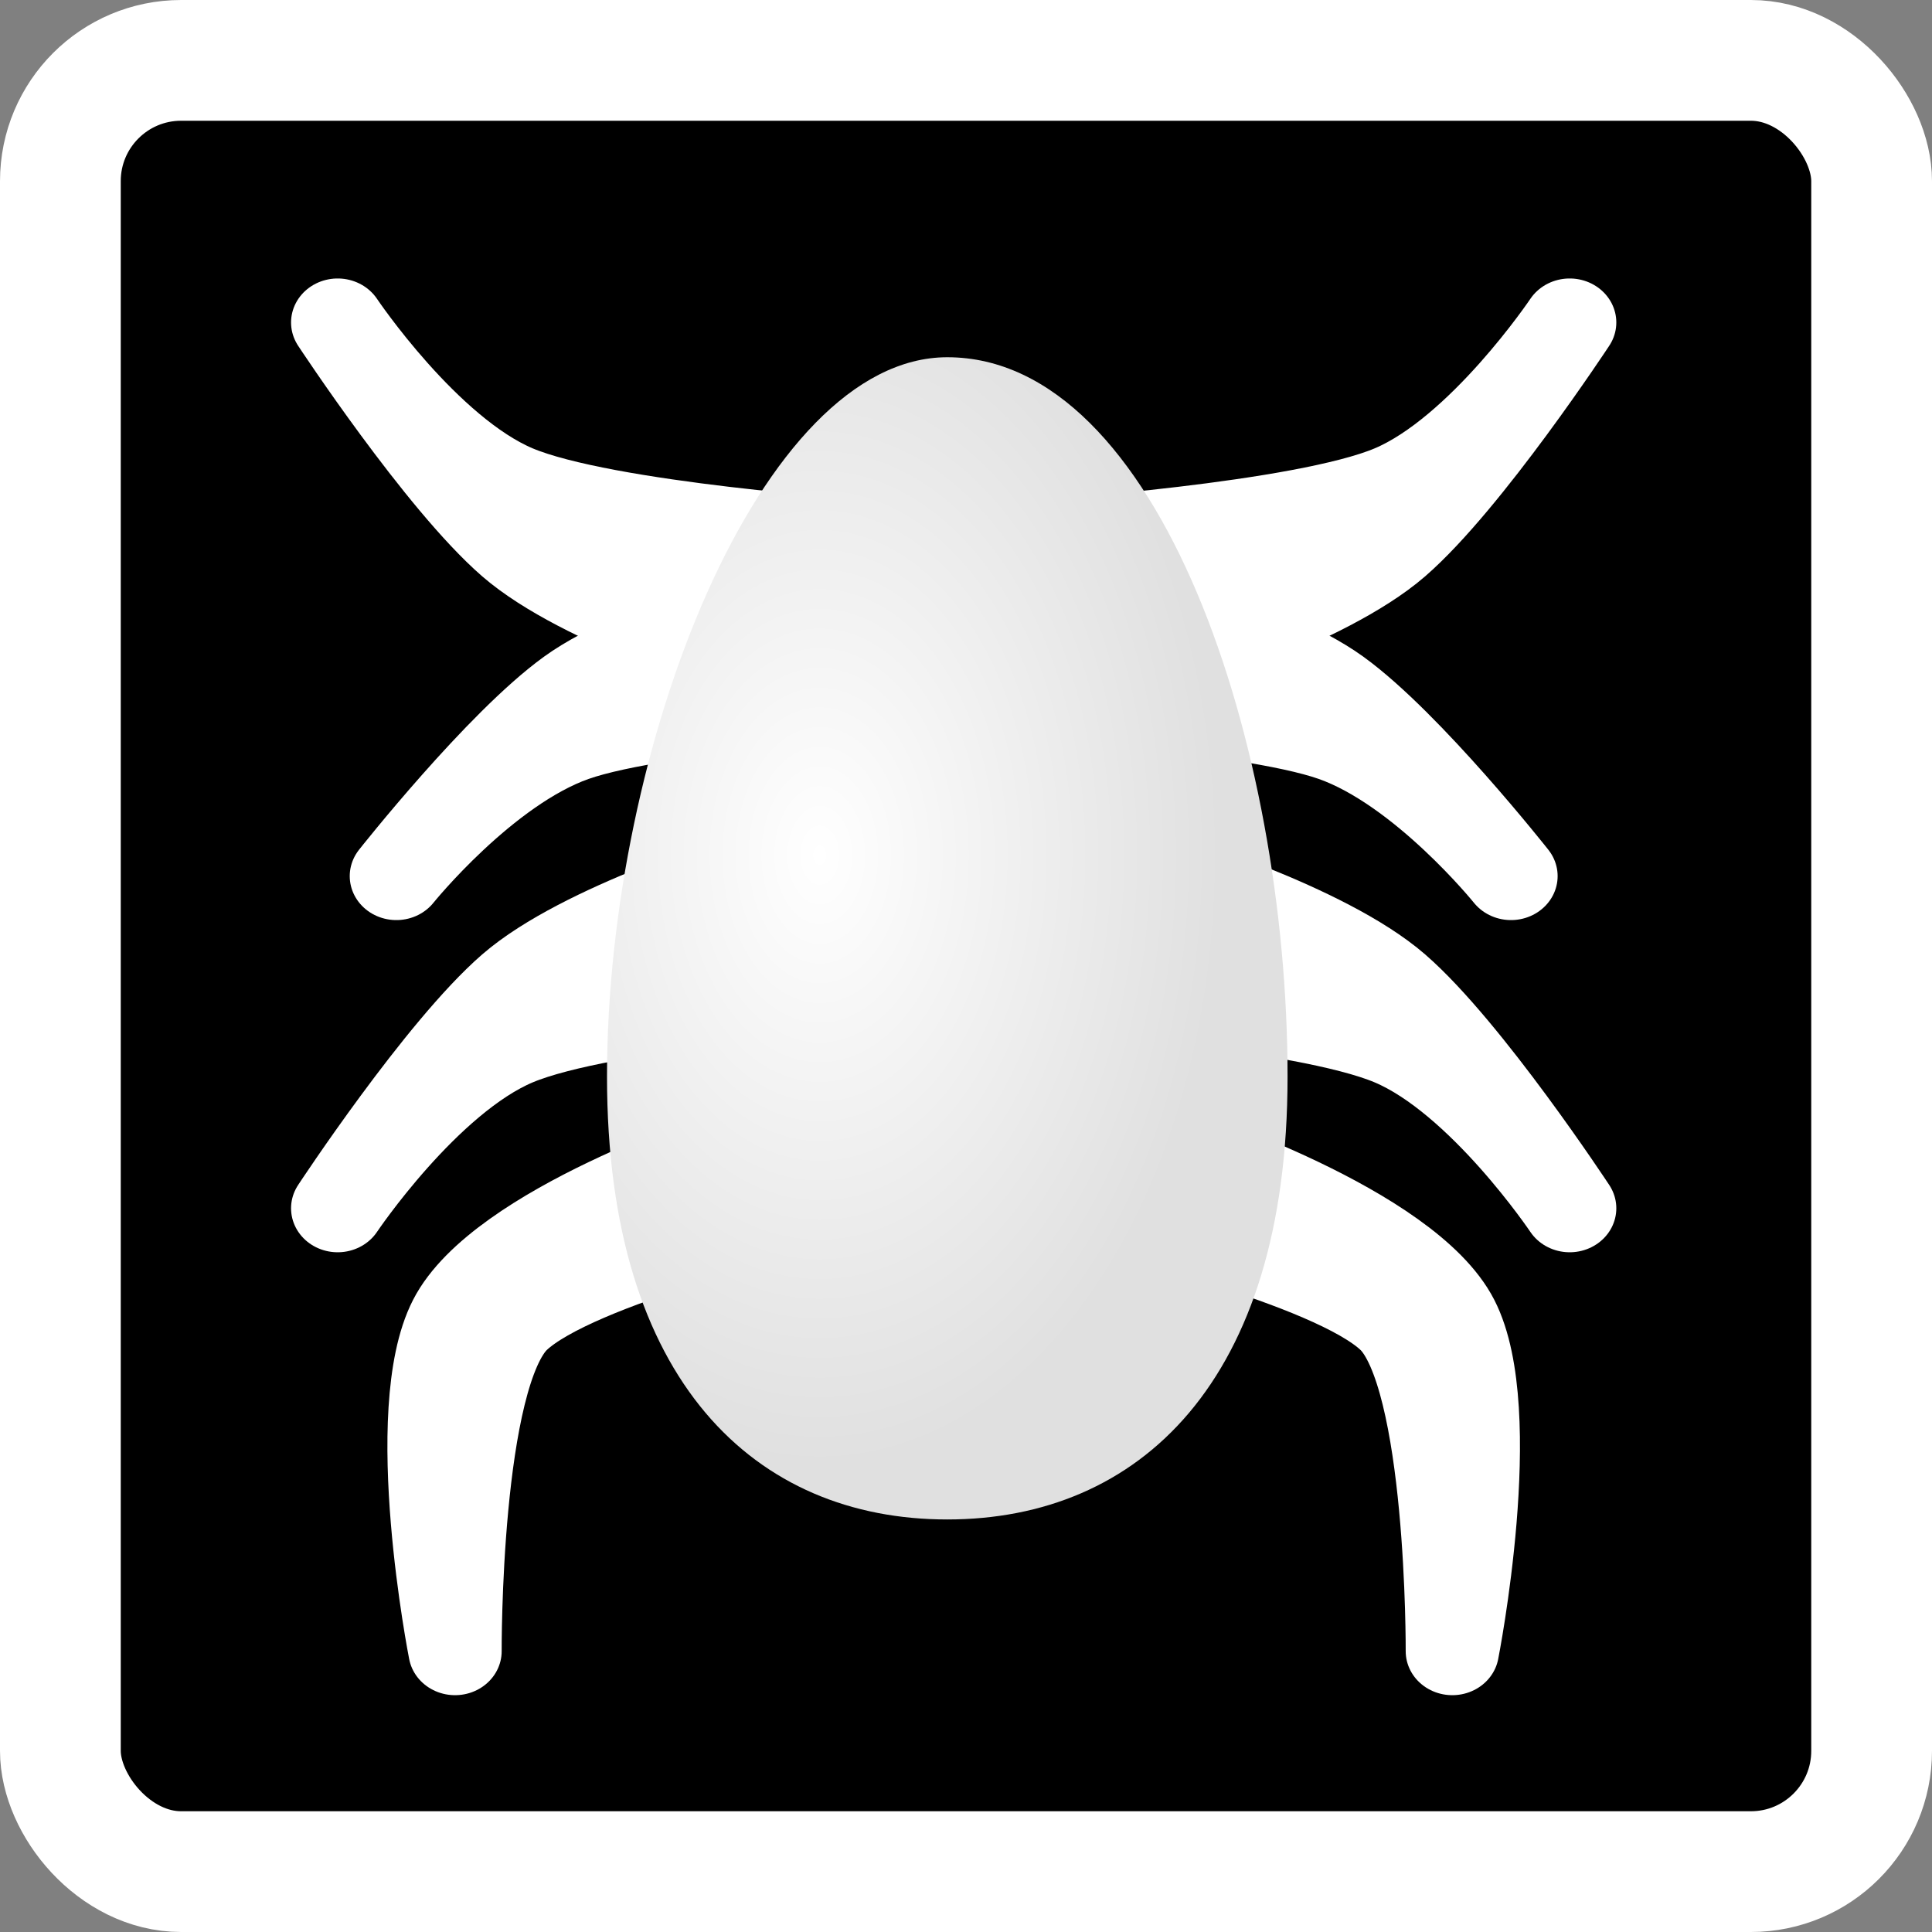 <?xml version="1.0" encoding="UTF-8" standalone="no"?>
<!-- Created with Inkscape (http://www.inkscape.org/) -->

<svg
   xmlns:dc="http://purl.org/dc/elements/1.1/"
   xmlns:cc="http://creativecommons.org/ns#"
   xmlns:rdf="http://www.w3.org/1999/02/22-rdf-syntax-ns#"
   xmlns:svg="http://www.w3.org/2000/svg"
   xmlns="http://www.w3.org/2000/svg"
   xmlns:xlink="http://www.w3.org/1999/xlink"
   xmlns:sodipodi="http://sodipodi.sourceforge.net/DTD/sodipodi-0.dtd"
   xmlns:inkscape="http://www.inkscape.org/namespaces/inkscape"
   width="32"
   height="32"
   id="svg2"
   version="1.1"
   inkscape:version="0.47 r22583"
   sodipodi:docname="att_ticks.svg"
   inkscape:export-filename="/home/harbaum/scratchbox/navi/gpxview/trunk/data/icons/32x32/att_ticks.png"
   inkscape:export-xdpi="90"
   inkscape:export-ydpi="90">
  <rect width="100%" height="100%" fill="#808080" stroke="none"/>
  <defs
     id="defs4">
    <linearGradient
       id="linearGradient3725">
      <stop
         style="stop-color:#ffffff;stop-opacity:1;"
         offset="0"
         id="stop3727" />
      <stop
         style="stop-color:#e0e0e0;stop-opacity:1;"
         offset="1"
         id="stop3729" />
    </linearGradient>
    <inkscape:perspective
       sodipodi:type="inkscape:persp3d"
       inkscape:vp_x="0 : 526.18109 : 1"
       inkscape:vp_y="0 : 1000 : 0"
       inkscape:vp_z="744.09448 : 526.18109 : 1"
       inkscape:persp3d-origin="372.04724 : 350.78739 : 1"
       id="perspective10" />
    <inkscape:perspective
       id="perspective3717"
       inkscape:persp3d-origin="0.5 : 0.33333333 : 1"
       inkscape:vp_z="1 : 0.5 : 1"
       inkscape:vp_y="0 : 1000 : 0"
       inkscape:vp_x="0 : 0.5 : 1"
       sodipodi:type="inkscape:persp3d" />
    <radialGradient
       inkscape:collect="always"
       xlink:href="#linearGradient3725"
       id="radialGradient3738"
       gradientUnits="userSpaceOnUse"
       gradientTransform="matrix(1.075,0,0,1.464,-1.597,1015.864)"
       cx="14"
       cy="12.634"
       fx="14"
       fy="12.634"
       r="7.541" />
    <inkscape:perspective
       id="perspective3765"
       inkscape:persp3d-origin="0.5 : 0.33333333 : 1"
       inkscape:vp_z="1 : 0.5 : 1"
       inkscape:vp_y="0 : 1000 : 0"
       inkscape:vp_x="0 : 0.5 : 1"
       sodipodi:type="inkscape:persp3d" />
    <inkscape:perspective
       id="perspective3765-0"
       inkscape:persp3d-origin="0.5 : 0.33333333 : 1"
       inkscape:vp_z="1 : 0.5 : 1"
       inkscape:vp_y="0 : 1000 : 0"
       inkscape:vp_x="0 : 0.5 : 1"
       sodipodi:type="inkscape:persp3d" />
    <inkscape:perspective
       id="perspective3796"
       inkscape:persp3d-origin="0.5 : 0.33333333 : 1"
       inkscape:vp_z="1 : 0.5 : 1"
       inkscape:vp_y="0 : 1000 : 0"
       inkscape:vp_x="0 : 0.5 : 1"
       sodipodi:type="inkscape:persp3d" />
    <inkscape:perspective
       id="perspective3818"
       inkscape:persp3d-origin="0.5 : 0.33333333 : 1"
       inkscape:vp_z="1 : 0.5 : 1"
       inkscape:vp_y="0 : 1000 : 0"
       inkscape:vp_x="0 : 0.5 : 1"
       sodipodi:type="inkscape:persp3d" />
    <inkscape:perspective
       id="perspective3818-1"
       inkscape:persp3d-origin="0.5 : 0.33333333 : 1"
       inkscape:vp_z="1 : 0.5 : 1"
       inkscape:vp_y="0 : 1000 : 0"
       inkscape:vp_x="0 : 0.5 : 1"
       sodipodi:type="inkscape:persp3d" />
    <inkscape:perspective
       id="perspective3855"
       inkscape:persp3d-origin="0.5 : 0.33333333 : 1"
       inkscape:vp_z="1 : 0.5 : 1"
       inkscape:vp_y="0 : 1000 : 0"
       inkscape:vp_x="0 : 0.5 : 1"
       sodipodi:type="inkscape:persp3d" />
    <radialGradient
       inkscape:collect="always"
       xlink:href="#linearGradient3725"
       id="radialGradient3915"
       gradientUnits="userSpaceOnUse"
       gradientTransform="matrix(1.075,0,0,1.464,-1.597,1015.864)"
       cx="14"
       cy="12.634"
       fx="14"
       fy="12.634"
       r="7.541" />
    <radialGradient
       inkscape:collect="always"
       xlink:href="#linearGradient3725"
       id="radialGradient3918"
       gradientUnits="userSpaceOnUse"
       gradientTransform="matrix(0.882,0,0,1.342,1.23,1017.572)"
       cx="14"
       cy="12.634"
       fx="14"
       fy="12.634"
       r="7.541" />
  </defs>
  <sodipodi:namedview
     id="base"
     pagecolor="#000000"
     bordercolor="#666666"
     borderopacity="1.0"
     inkscape:pageopacity="0"
     inkscape:pageshadow="2"
     inkscape:zoom="13.9375"
     inkscape:cx="16"
     inkscape:cy="15.247389"
     inkscape:document-units="px"
     inkscape:current-layer="layer1"
     showgrid="true"
     objecttolerance="20"
     inkscape:window-width="938"
     inkscape:window-height="657"
     inkscape:window-x="390"
     inkscape:window-y="27"
     inkscape:window-maximized="0">
    <inkscape:grid
       type="xygrid"
       id="grid2818"
       empspacing="5"
       visible="true"
       enabled="true"
       snapvisiblegridlinesonly="true" />
  </sodipodi:namedview>
  <g
     inkscape:label="Layer 1"
     inkscape:groupmode="layer"
     id="layer1"
     transform="translate(0,-1020.362)">
    <rect
       style="fill:#000000;fill-opacity:1;stroke:#ffffff;stroke-width:2;stroke-linecap:round;stroke-linejoin:round;stroke-miterlimit:4;stroke-opacity:1;stroke-dasharray:none;stroke-dashoffset:1.2"
       id="rect2816"
       width="30"
       height="30"
       x="1"
       y="-15"
       transform="translate(0,1036.362)"
       rx="2"
       ry="2" />
    <g
       transform="matrix(-0.972,0,0,0.917,31.831,87.28)"
       id="g3841-4">
      <path
         sodipodi:nodetypes="czczcc"
         id="path3742-65-89"
         d="m 14,1028.362 c 0,0 -2.791,0.74 -4,1.667 -1.209,0.927 -3,3.333 -3,3.333 0,0 1.463,-1.927 3,-2.5 1.537,-0.573 6,-0.833 6,-0.833 l -2,-1.667 z"
         style="fill:#ffffff;fill-opacity:1;stroke:#ffffff;stroke-width:1.589;stroke-linecap:square;stroke-linejoin:round;stroke-miterlimit:4;stroke-opacity:1;stroke-dasharray:none;stroke-dashoffset:1.2" />
      <path
         transform="translate(0,1020.362)"
         sodipodi:nodetypes="czczcc"
         id="path3742-6"
         d="M 13,9 C 13,9 10.209,8.112 9,7 7.791,5.888 6,3 6,3 c 0,0 1.463,2.313 3,3 1.537,0.687 6,1 6,1 l -2,2 z"
         style="fill:#ffffff;fill-opacity:1;stroke:#ffffff;stroke-width:1.589;stroke-linecap:square;stroke-linejoin:round;stroke-miterlimit:4;stroke-opacity:1;stroke-dasharray:none;stroke-dashoffset:1.2" />
      <path
         sodipodi:nodetypes="czczcc"
         id="path3742-65-7-7"
         d="m 12.667,1038.362 c 0,0 -3.861,1.331 -4.667,3 -0.806,1.669 10e-8,6 10e-8,6 0,0 -0.024,-4.97 1,-6 1.024,-1.03 5,-2 5,-2 l -1.333,-1 z"
         style="fill:#ffffff;fill-opacity:1;stroke:#ffffff;stroke-width:1.589;stroke-linecap:square;stroke-linejoin:round;stroke-miterlimit:4;stroke-opacity:1;stroke-dasharray:none;stroke-dashoffset:1.2" />
      <path
         sodipodi:nodetypes="czczcc"
         id="path3742-65-8-7"
         d="m 13,1033.362 c 0,0 -2.791,0.888 -4,2 -1.209,1.112 -3,4 -3,4 0,0 1.463,-2.313 3,-3 1.537,-0.687 6,-1 6,-1 l -2,-2 z"
         style="fill:#ffffff;fill-opacity:1;stroke:#ffffff;stroke-width:1.589;stroke-linecap:square;stroke-linejoin:round;stroke-miterlimit:4;stroke-opacity:1;stroke-dasharray:none;stroke-dashoffset:1.2" />
    </g>
    <g
       id="g3841"
       transform="matrix(0.972,0,0,0.917,-0.239,87.28)">
      <path
         sodipodi:nodetypes="czczcc"
         id="path3742-65"
         d="m 14,1028.362 c 0,0 -2.791,0.74 -4,1.667 -1.209,0.927 -3,3.333 -3,3.333 0,0 1.463,-1.927 3,-2.5 1.537,-0.573 6,-0.833 6,-0.833 l -2,-1.667 z"
         style="fill:#ffffff;fill-opacity:1;stroke:#ffffff;stroke-width:1.589;stroke-linecap:square;stroke-linejoin:round;stroke-miterlimit:4;stroke-opacity:1;stroke-dasharray:none;stroke-dashoffset:1.2" />
      <path
         transform="translate(0,1020.362)"
         sodipodi:nodetypes="czczcc"
         id="path3742"
         d="M 13,9 C 13,9 10.209,8.112 9,7 7.791,5.888 6,3 6,3 c 0,0 1.463,2.313 3,3 1.537,0.687 6,1 6,1 l -2,2 z"
         style="fill:#ffffff;fill-opacity:1;stroke:#ffffff;stroke-width:1.589;stroke-linecap:square;stroke-linejoin:round;stroke-miterlimit:4;stroke-opacity:1;stroke-dasharray:none;stroke-dashoffset:1.2" />
      <path
         sodipodi:nodetypes="czczcc"
         id="path3742-65-7"
         d="m 12.667,1038.362 c 0,0 -3.861,1.331 -4.667,3 -0.806,1.669 10e-8,6 10e-8,6 0,0 -0.024,-4.97 1,-6 1.024,-1.03 5,-2 5,-2 l -1.333,-1 z"
         style="fill:#ffffff;fill-opacity:1;stroke:#ffffff;stroke-width:1.589;stroke-linecap:square;stroke-linejoin:round;stroke-miterlimit:4;stroke-opacity:1;stroke-dasharray:none;stroke-dashoffset:1.2" />
      <path
         sodipodi:nodetypes="czczcc"
         id="path3742-65-8"
         d="m 13,1033.362 c 0,0 -2.791,0.888 -4,2 -1.209,1.112 -3,4 -3,4 0,0 1.463,-2.313 3,-3 1.537,-0.687 6,-1 6,-1 l -2,-2 z"
         style="fill:#ffffff;fill-opacity:1;stroke:#ffffff;stroke-width:1.589;stroke-linecap:square;stroke-linejoin:round;stroke-miterlimit:4;stroke-opacity:1;stroke-dasharray:none;stroke-dashoffset:1.2" />
    </g>
    <path
       style="fill:url(#radialGradient3918);fill-opacity:1;stroke:none"
       d="m 21.326,1038.196 c 0,5.063 -2.469,7.333 -5.636,7.333 -3.168,0 -5.636,-2.271 -5.636,-7.333 0,-5.5 2.548,-11.917 5.636,-11.917 3.508,0 5.636,6.417 5.636,11.917 z"
       id="path3723"
       sodipodi:nodetypes="csssc" />
  </g>
</svg>
